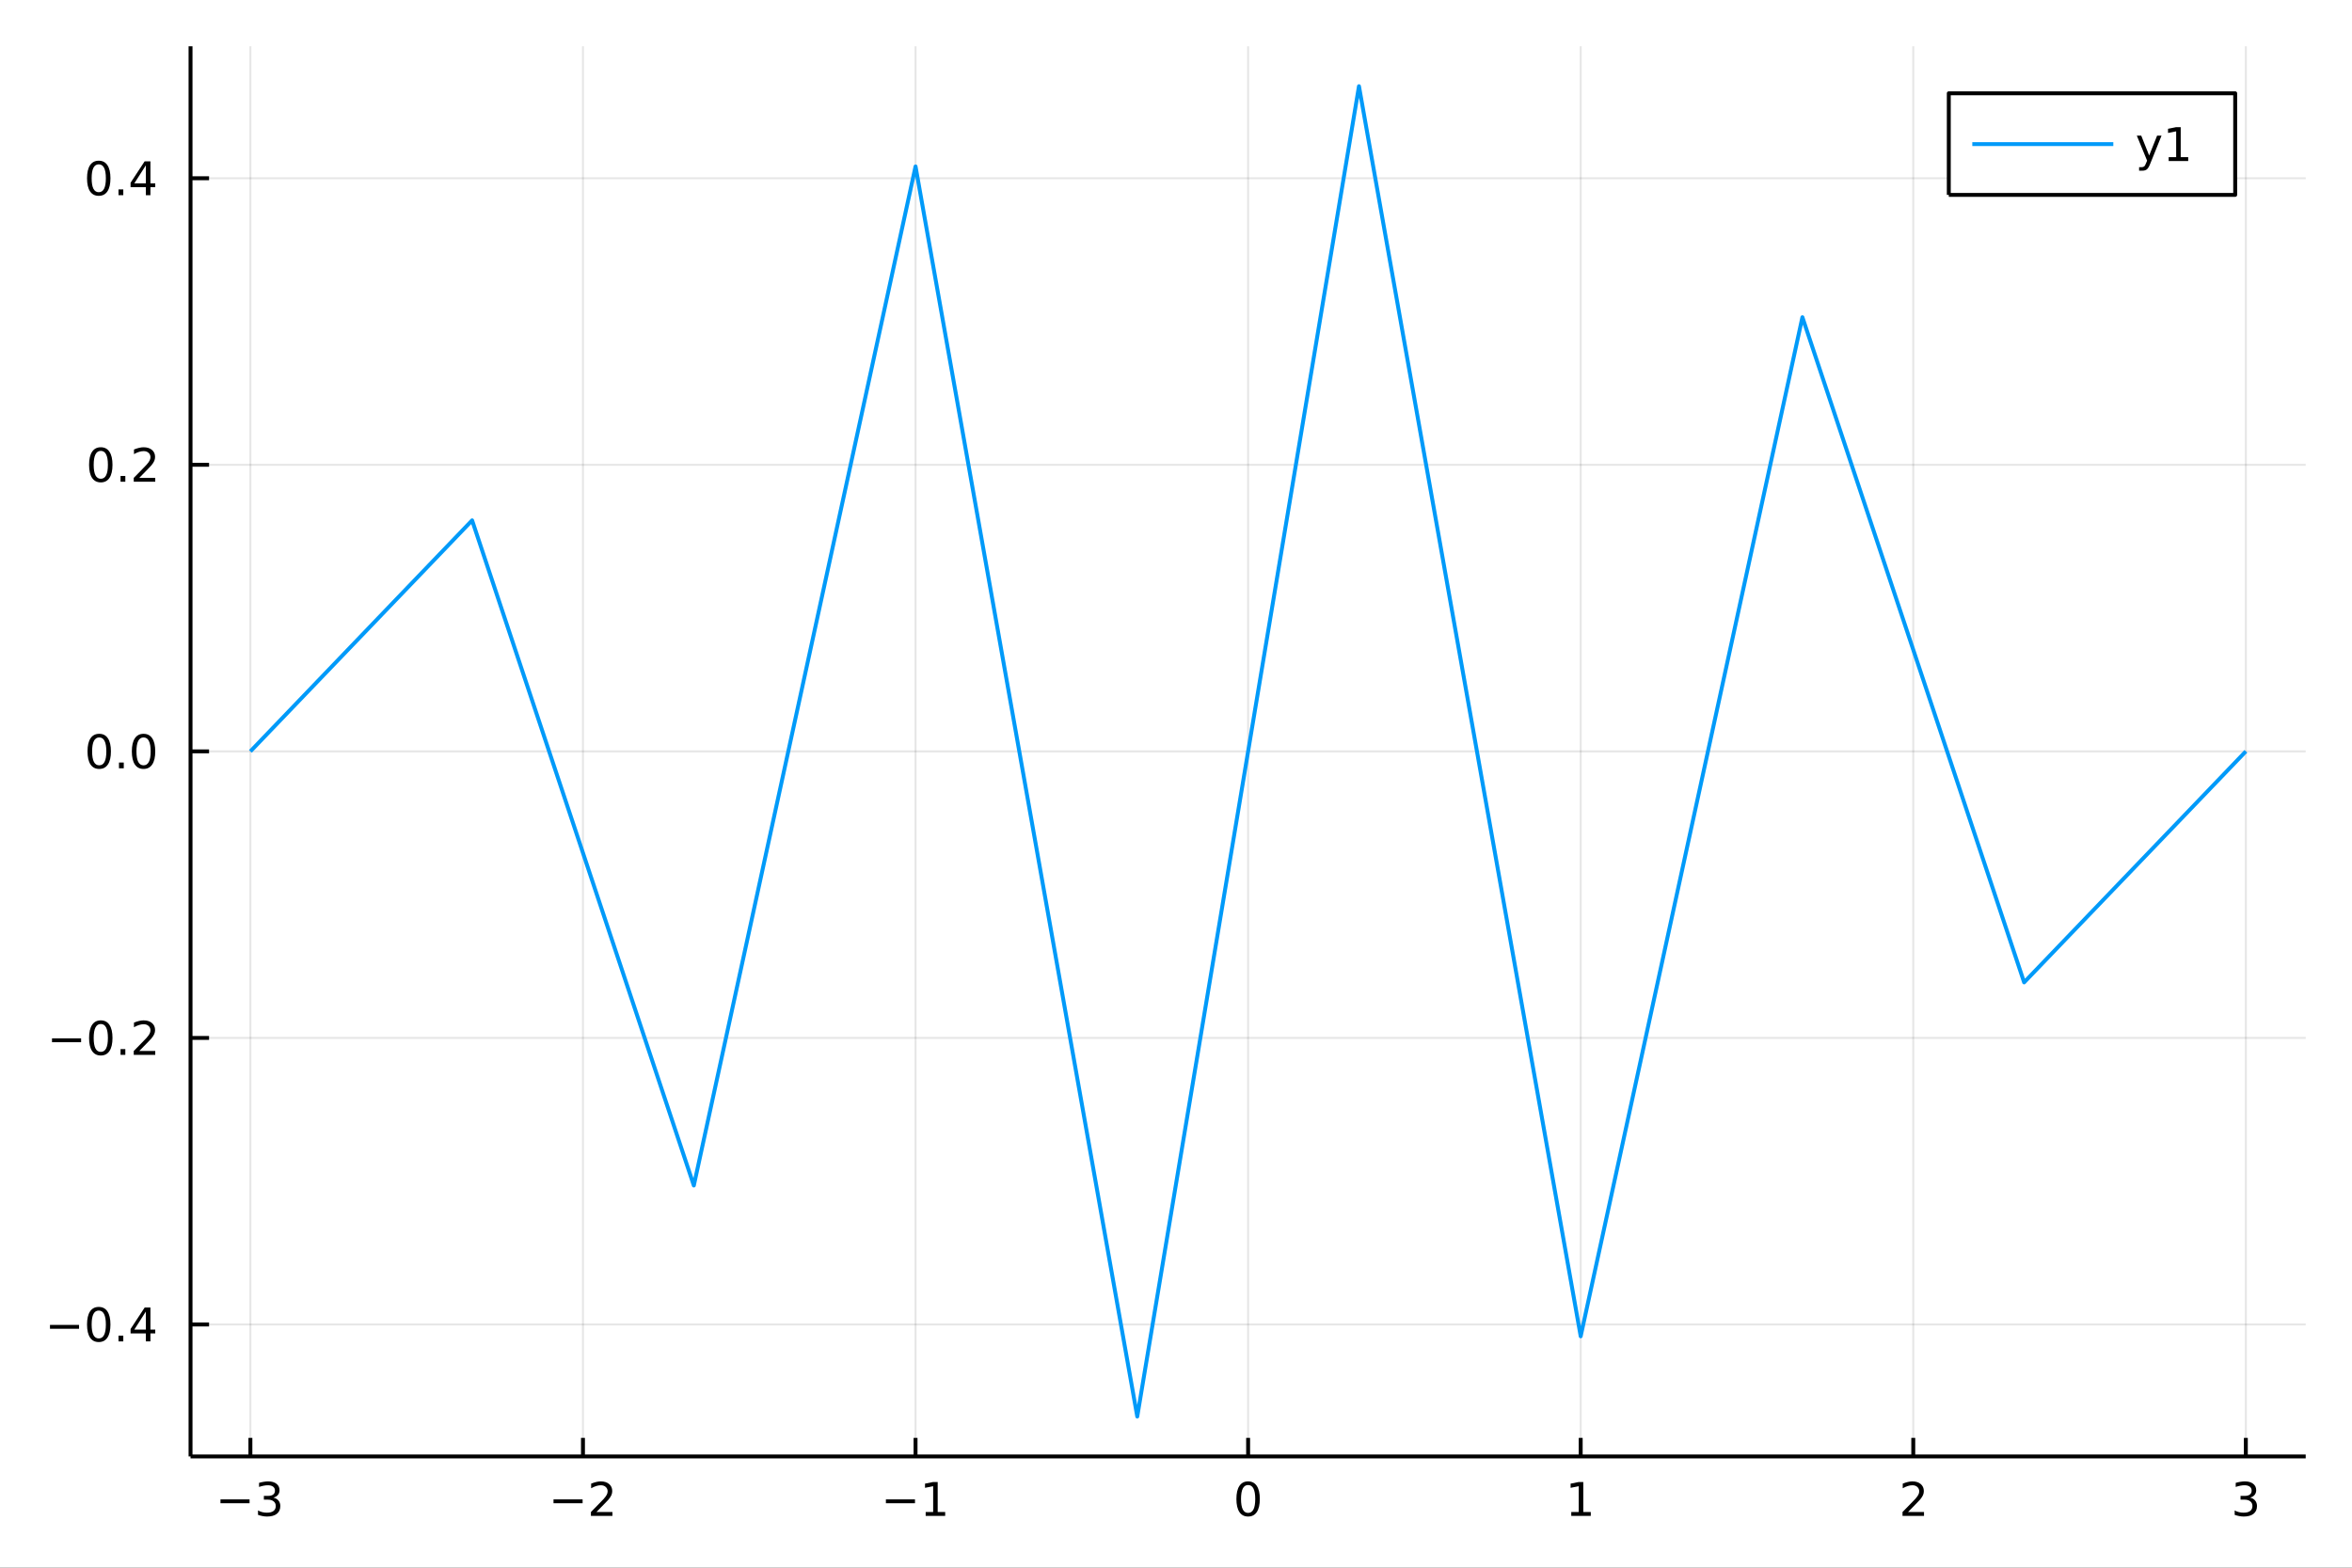 <?xml version="1.0" encoding="utf-8"?>
<svg xmlns="http://www.w3.org/2000/svg" xmlns:xlink="http://www.w3.org/1999/xlink" width="600" height="400" viewBox="0 0 2400 1600">
<rect x="0" y="0" width="2400" height="1600" fill="#333333" stroke="none"/>
<defs>
  <clipPath id="clip590">
    <rect x="0" y="0" width="2400" height="1600"/>
  </clipPath>
</defs>
<path clip-path="url(#clip590)" d="
M0 1600 L2400 1600 L2400 0 L0 0  Z
  " fill="#ffffff" fill-rule="evenodd" fill-opacity="1"/>
<defs>
  <clipPath id="clip591">
    <rect x="480" y="0" width="1681" height="1600"/>
  </clipPath>
</defs>
<path clip-path="url(#clip590)" d="
M194.422 1486.45 L2352.76 1486.45 L2352.76 47.244 L194.422 47.244  Z
  " fill="#ffffff" fill-rule="evenodd" fill-opacity="1"/>
<defs>
  <clipPath id="clip592">
    <rect x="194" y="47" width="2159" height="1440"/>
  </clipPath>
</defs>
<polyline clip-path="url(#clip592)" style="stroke:#000000; stroke-linecap:butt; stroke-linejoin:round; stroke-width:2; stroke-opacity:0.1; fill:none" points="
  255.507,1486.45 255.507,47.244 
  "/>
<polyline clip-path="url(#clip592)" style="stroke:#000000; stroke-linecap:butt; stroke-linejoin:round; stroke-width:2; stroke-opacity:0.1; fill:none" points="
  594.868,1486.45 594.868,47.244 
  "/>
<polyline clip-path="url(#clip592)" style="stroke:#000000; stroke-linecap:butt; stroke-linejoin:round; stroke-width:2; stroke-opacity:0.1; fill:none" points="
  934.228,1486.45 934.228,47.244 
  "/>
<polyline clip-path="url(#clip592)" style="stroke:#000000; stroke-linecap:butt; stroke-linejoin:round; stroke-width:2; stroke-opacity:0.1; fill:none" points="
  1273.59,1486.45 1273.59,47.244 
  "/>
<polyline clip-path="url(#clip592)" style="stroke:#000000; stroke-linecap:butt; stroke-linejoin:round; stroke-width:2; stroke-opacity:0.1; fill:none" points="
  1612.95,1486.45 1612.95,47.244 
  "/>
<polyline clip-path="url(#clip592)" style="stroke:#000000; stroke-linecap:butt; stroke-linejoin:round; stroke-width:2; stroke-opacity:0.1; fill:none" points="
  1952.31,1486.45 1952.31,47.244 
  "/>
<polyline clip-path="url(#clip592)" style="stroke:#000000; stroke-linecap:butt; stroke-linejoin:round; stroke-width:2; stroke-opacity:0.1; fill:none" points="
  2291.67,1486.45 2291.67,47.244 
  "/>
<polyline clip-path="url(#clip590)" style="stroke:#000000; stroke-linecap:butt; stroke-linejoin:round; stroke-width:4; stroke-opacity:1; fill:none" points="
  194.422,1486.45 2352.76,1486.45 
  "/>
<polyline clip-path="url(#clip590)" style="stroke:#000000; stroke-linecap:butt; stroke-linejoin:round; stroke-width:4; stroke-opacity:1; fill:none" points="
  255.507,1486.45 255.507,1467.55 
  "/>
<polyline clip-path="url(#clip590)" style="stroke:#000000; stroke-linecap:butt; stroke-linejoin:round; stroke-width:4; stroke-opacity:1; fill:none" points="
  594.868,1486.45 594.868,1467.55 
  "/>
<polyline clip-path="url(#clip590)" style="stroke:#000000; stroke-linecap:butt; stroke-linejoin:round; stroke-width:4; stroke-opacity:1; fill:none" points="
  934.228,1486.45 934.228,1467.55 
  "/>
<polyline clip-path="url(#clip590)" style="stroke:#000000; stroke-linecap:butt; stroke-linejoin:round; stroke-width:4; stroke-opacity:1; fill:none" points="
  1273.59,1486.45 1273.59,1467.55 
  "/>
<polyline clip-path="url(#clip590)" style="stroke:#000000; stroke-linecap:butt; stroke-linejoin:round; stroke-width:4; stroke-opacity:1; fill:none" points="
  1612.95,1486.45 1612.95,1467.55 
  "/>
<polyline clip-path="url(#clip590)" style="stroke:#000000; stroke-linecap:butt; stroke-linejoin:round; stroke-width:4; stroke-opacity:1; fill:none" points="
  1952.31,1486.45 1952.31,1467.55 
  "/>
<polyline clip-path="url(#clip590)" style="stroke:#000000; stroke-linecap:butt; stroke-linejoin:round; stroke-width:4; stroke-opacity:1; fill:none" points="
  2291.67,1486.45 2291.67,1467.55 
  "/>
<path clip-path="url(#clip590)" d="M224.975 1530.29 L254.651 1530.29 L254.651 1534.23 L224.975 1534.23 L224.975 1530.29 Z" fill="#000000" fill-rule="evenodd" fill-opacity="1" /><path clip-path="url(#clip590)" d="M278.91 1528.49 Q282.266 1529.2 284.141 1531.47 Q286.039 1533.74 286.039 1537.07 Q286.039 1542.19 282.521 1544.99 Q279.002 1547.79 272.521 1547.79 Q270.345 1547.79 268.03 1547.35 Q265.738 1546.93 263.285 1546.08 L263.285 1541.56 Q265.229 1542.7 267.544 1543.28 Q269.859 1543.86 272.382 1543.86 Q276.78 1543.86 279.072 1542.12 Q281.387 1540.38 281.387 1537.07 Q281.387 1534.02 279.234 1532.31 Q277.104 1530.57 273.285 1530.57 L269.257 1530.57 L269.257 1526.73 L273.47 1526.73 Q276.919 1526.73 278.748 1525.36 Q280.576 1523.97 280.576 1521.38 Q280.576 1518.72 278.678 1517.31 Q276.803 1515.87 273.285 1515.87 Q271.363 1515.87 269.164 1516.29 Q266.965 1516.7 264.326 1517.58 L264.326 1513.42 Q266.988 1512.68 269.303 1512.31 Q271.641 1511.93 273.701 1511.93 Q279.025 1511.93 282.127 1514.37 Q285.229 1516.77 285.229 1520.89 Q285.229 1523.76 283.586 1525.75 Q281.942 1527.72 278.91 1528.49 Z" fill="#000000" fill-rule="evenodd" fill-opacity="1" /><path clip-path="url(#clip590)" d="M564.81 1530.29 L594.486 1530.29 L594.486 1534.23 L564.81 1534.23 L564.81 1530.29 Z" fill="#000000" fill-rule="evenodd" fill-opacity="1" /><path clip-path="url(#clip590)" d="M608.606 1543.18 L624.925 1543.18 L624.925 1547.12 L602.981 1547.12 L602.981 1543.18 Q605.643 1540.43 610.226 1535.8 Q614.833 1531.15 616.013 1529.81 Q618.259 1527.28 619.138 1525.55 Q620.041 1523.79 620.041 1522.1 Q620.041 1519.34 618.097 1517.61 Q616.175 1515.87 613.074 1515.87 Q610.875 1515.87 608.421 1516.63 Q605.99 1517.4 603.213 1518.95 L603.213 1514.23 Q606.037 1513.09 608.49 1512.51 Q610.944 1511.93 612.981 1511.93 Q618.351 1511.93 621.546 1514.62 Q624.74 1517.31 624.74 1521.8 Q624.74 1523.93 623.93 1525.85 Q623.143 1527.74 621.037 1530.34 Q620.458 1531.01 617.356 1534.23 Q614.254 1537.42 608.606 1543.18 Z" fill="#000000" fill-rule="evenodd" fill-opacity="1" /><path clip-path="url(#clip590)" d="M903.985 1530.29 L933.661 1530.29 L933.661 1534.23 L903.985 1534.23 L903.985 1530.29 Z" fill="#000000" fill-rule="evenodd" fill-opacity="1" /><path clip-path="url(#clip590)" d="M944.564 1543.18 L952.203 1543.18 L952.203 1516.82 L943.893 1518.49 L943.893 1514.23 L952.156 1512.56 L956.832 1512.56 L956.832 1543.18 L964.471 1543.18 L964.471 1547.12 L944.564 1547.12 L944.564 1543.18 Z" fill="#000000" fill-rule="evenodd" fill-opacity="1" /><path clip-path="url(#clip590)" d="M1273.59 1515.64 Q1269.98 1515.64 1268.15 1519.2 Q1266.34 1522.75 1266.34 1529.87 Q1266.34 1536.98 1268.15 1540.55 Q1269.98 1544.09 1273.59 1544.09 Q1277.22 1544.09 1279.03 1540.55 Q1280.86 1536.98 1280.86 1529.87 Q1280.86 1522.75 1279.03 1519.2 Q1277.22 1515.64 1273.59 1515.64 M1273.59 1511.93 Q1279.4 1511.93 1282.45 1516.54 Q1285.53 1521.12 1285.53 1529.87 Q1285.53 1538.6 1282.45 1543.21 Q1279.4 1547.79 1273.59 1547.79 Q1267.78 1547.79 1264.7 1543.21 Q1261.64 1538.6 1261.64 1529.87 Q1261.64 1521.12 1264.7 1516.54 Q1267.78 1511.93 1273.59 1511.93 Z" fill="#000000" fill-rule="evenodd" fill-opacity="1" /><path clip-path="url(#clip590)" d="M1603.33 1543.18 L1610.97 1543.18 L1610.97 1516.82 L1602.66 1518.49 L1602.66 1514.23 L1610.92 1512.56 L1615.6 1512.56 L1615.6 1543.18 L1623.24 1543.18 L1623.24 1547.12 L1603.33 1547.12 L1603.33 1543.18 Z" fill="#000000" fill-rule="evenodd" fill-opacity="1" /><path clip-path="url(#clip590)" d="M1946.96 1543.18 L1963.28 1543.18 L1963.28 1547.12 L1941.34 1547.12 L1941.34 1543.18 Q1944 1540.43 1948.58 1535.8 Q1953.19 1531.15 1954.37 1529.81 Q1956.62 1527.28 1957.5 1525.55 Q1958.4 1523.79 1958.4 1522.1 Q1958.4 1519.34 1956.45 1517.61 Q1954.53 1515.87 1951.43 1515.87 Q1949.23 1515.87 1946.78 1516.63 Q1944.35 1517.4 1941.57 1518.95 L1941.57 1514.23 Q1944.39 1513.09 1946.85 1512.51 Q1949.3 1511.93 1951.34 1511.93 Q1956.71 1511.93 1959.9 1514.62 Q1963.1 1517.31 1963.1 1521.8 Q1963.1 1523.93 1962.29 1525.85 Q1961.5 1527.74 1959.39 1530.34 Q1958.81 1531.01 1955.71 1534.23 Q1952.61 1537.42 1946.96 1543.18 Z" fill="#000000" fill-rule="evenodd" fill-opacity="1" /><path clip-path="url(#clip590)" d="M2295.92 1528.49 Q2299.28 1529.2 2301.15 1531.47 Q2303.05 1533.74 2303.05 1537.07 Q2303.05 1542.19 2299.53 1544.99 Q2296.01 1547.79 2289.53 1547.79 Q2287.35 1547.79 2285.04 1547.35 Q2282.75 1546.93 2280.29 1546.08 L2280.29 1541.56 Q2282.24 1542.7 2284.55 1543.28 Q2286.87 1543.86 2289.39 1543.86 Q2293.79 1543.86 2296.08 1542.12 Q2298.4 1540.38 2298.4 1537.07 Q2298.4 1534.02 2296.24 1532.31 Q2294.11 1530.57 2290.29 1530.57 L2286.27 1530.57 L2286.27 1526.73 L2290.48 1526.73 Q2293.93 1526.73 2295.76 1525.36 Q2297.59 1523.97 2297.59 1521.38 Q2297.59 1518.72 2295.69 1517.31 Q2293.81 1515.87 2290.29 1515.87 Q2288.37 1515.87 2286.17 1516.29 Q2283.97 1516.7 2281.34 1517.58 L2281.34 1513.42 Q2284 1512.68 2286.31 1512.31 Q2288.65 1511.93 2290.71 1511.93 Q2296.03 1511.93 2299.14 1514.37 Q2302.24 1516.77 2302.24 1520.89 Q2302.24 1523.76 2300.59 1525.75 Q2298.95 1527.72 2295.92 1528.49 Z" fill="#000000" fill-rule="evenodd" fill-opacity="1" /><polyline clip-path="url(#clip592)" style="stroke:#000000; stroke-linecap:butt; stroke-linejoin:round; stroke-width:2; stroke-opacity:0.1; fill:none" points="
  194.422,1351.77 2352.76,1351.77 
  "/>
<polyline clip-path="url(#clip592)" style="stroke:#000000; stroke-linecap:butt; stroke-linejoin:round; stroke-width:2; stroke-opacity:0.1; fill:none" points="
  194.422,1059.31 2352.76,1059.31 
  "/>
<polyline clip-path="url(#clip592)" style="stroke:#000000; stroke-linecap:butt; stroke-linejoin:round; stroke-width:2; stroke-opacity:0.1; fill:none" points="
  194.422,766.846 2352.76,766.846 
  "/>
<polyline clip-path="url(#clip592)" style="stroke:#000000; stroke-linecap:butt; stroke-linejoin:round; stroke-width:2; stroke-opacity:0.1; fill:none" points="
  194.422,474.383 2352.76,474.383 
  "/>
<polyline clip-path="url(#clip592)" style="stroke:#000000; stroke-linecap:butt; stroke-linejoin:round; stroke-width:2; stroke-opacity:0.1; fill:none" points="
  194.422,181.92 2352.76,181.92 
  "/>
<polyline clip-path="url(#clip590)" style="stroke:#000000; stroke-linecap:butt; stroke-linejoin:round; stroke-width:4; stroke-opacity:1; fill:none" points="
  194.422,1486.45 194.422,47.244 
  "/>
<polyline clip-path="url(#clip590)" style="stroke:#000000; stroke-linecap:butt; stroke-linejoin:round; stroke-width:4; stroke-opacity:1; fill:none" points="
  194.422,1351.77 213.32,1351.77 
  "/>
<polyline clip-path="url(#clip590)" style="stroke:#000000; stroke-linecap:butt; stroke-linejoin:round; stroke-width:4; stroke-opacity:1; fill:none" points="
  194.422,1059.31 213.32,1059.31 
  "/>
<polyline clip-path="url(#clip590)" style="stroke:#000000; stroke-linecap:butt; stroke-linejoin:round; stroke-width:4; stroke-opacity:1; fill:none" points="
  194.422,766.846 213.32,766.846 
  "/>
<polyline clip-path="url(#clip590)" style="stroke:#000000; stroke-linecap:butt; stroke-linejoin:round; stroke-width:4; stroke-opacity:1; fill:none" points="
  194.422,474.383 213.32,474.383 
  "/>
<polyline clip-path="url(#clip590)" style="stroke:#000000; stroke-linecap:butt; stroke-linejoin:round; stroke-width:4; stroke-opacity:1; fill:none" points="
  194.422,181.92 213.32,181.92 
  "/>
<path clip-path="url(#clip590)" d="M50.992 1352.22 L80.668 1352.22 L80.668 1356.16 L50.992 1356.16 L50.992 1352.22 Z" fill="#000000" fill-rule="evenodd" fill-opacity="1" /><path clip-path="url(#clip590)" d="M100.76 1337.57 Q97.149 1337.57 95.321 1341.14 Q93.515 1344.68 93.515 1351.81 Q93.515 1358.91 95.321 1362.48 Q97.149 1366.02 100.76 1366.02 Q104.395 1366.02 106.2 1362.48 Q108.029 1358.91 108.029 1351.81 Q108.029 1344.68 106.2 1341.14 Q104.395 1337.57 100.76 1337.57 M100.76 1333.87 Q106.571 1333.87 109.626 1338.47 Q112.705 1343.06 112.705 1351.81 Q112.705 1360.53 109.626 1365.14 Q106.571 1369.72 100.76 1369.72 Q94.95 1369.72 91.871 1365.14 Q88.816 1360.53 88.816 1351.81 Q88.816 1343.06 91.871 1338.47 Q94.95 1333.87 100.76 1333.87 Z" fill="#000000" fill-rule="evenodd" fill-opacity="1" /><path clip-path="url(#clip590)" d="M120.922 1363.17 L125.807 1363.17 L125.807 1369.05 L120.922 1369.05 L120.922 1363.17 Z" fill="#000000" fill-rule="evenodd" fill-opacity="1" /><path clip-path="url(#clip590)" d="M148.839 1338.57 L137.033 1357.02 L148.839 1357.02 L148.839 1338.57 M147.612 1334.49 L153.492 1334.49 L153.492 1357.02 L158.422 1357.02 L158.422 1360.9 L153.492 1360.9 L153.492 1369.05 L148.839 1369.05 L148.839 1360.9 L133.237 1360.9 L133.237 1356.39 L147.612 1334.49 Z" fill="#000000" fill-rule="evenodd" fill-opacity="1" /><path clip-path="url(#clip590)" d="M53.075 1059.76 L82.751 1059.76 L82.751 1063.7 L53.075 1063.7 L53.075 1059.76 Z" fill="#000000" fill-rule="evenodd" fill-opacity="1" /><path clip-path="url(#clip590)" d="M102.844 1045.11 Q99.233 1045.11 97.404 1048.67 Q95.598 1052.21 95.598 1059.34 Q95.598 1066.45 97.404 1070.02 Q99.233 1073.56 102.844 1073.56 Q106.478 1073.56 108.283 1070.02 Q110.112 1066.45 110.112 1059.34 Q110.112 1052.21 108.283 1048.67 Q106.478 1045.11 102.844 1045.11 M102.844 1041.4 Q108.654 1041.4 111.709 1046.01 Q114.788 1050.59 114.788 1059.34 Q114.788 1068.07 111.709 1072.68 Q108.654 1077.26 102.844 1077.26 Q97.034 1077.26 93.955 1072.68 Q90.899 1068.07 90.899 1059.34 Q90.899 1050.59 93.955 1046.01 Q97.034 1041.4 102.844 1041.4 Z" fill="#000000" fill-rule="evenodd" fill-opacity="1" /><path clip-path="url(#clip590)" d="M123.006 1070.71 L127.89 1070.71 L127.89 1076.59 L123.006 1076.59 L123.006 1070.71 Z" fill="#000000" fill-rule="evenodd" fill-opacity="1" /><path clip-path="url(#clip590)" d="M142.103 1072.65 L158.422 1072.65 L158.422 1076.59 L136.478 1076.59 L136.478 1072.65 Q139.14 1069.9 143.723 1065.27 Q148.33 1060.62 149.51 1059.27 Q151.755 1056.75 152.635 1055.02 Q153.538 1053.26 153.538 1051.57 Q153.538 1048.81 151.593 1047.08 Q149.672 1045.34 146.57 1045.34 Q144.371 1045.34 141.918 1046.1 Q139.487 1046.87 136.709 1048.42 L136.709 1043.7 Q139.533 1042.56 141.987 1041.98 Q144.441 1041.4 146.478 1041.4 Q151.848 1041.4 155.042 1044.09 Q158.237 1046.77 158.237 1051.27 Q158.237 1053.39 157.427 1055.32 Q156.64 1057.21 154.533 1059.81 Q153.955 1060.48 150.853 1063.7 Q147.751 1066.89 142.103 1072.65 Z" fill="#000000" fill-rule="evenodd" fill-opacity="1" /><path clip-path="url(#clip590)" d="M101.246 752.645 Q97.635 752.645 95.807 756.209 Q94.001 759.751 94.001 766.881 Q94.001 773.987 95.807 777.552 Q97.635 781.094 101.246 781.094 Q104.881 781.094 106.686 777.552 Q108.515 773.987 108.515 766.881 Q108.515 759.751 106.686 756.209 Q104.881 752.645 101.246 752.645 M101.246 748.941 Q107.057 748.941 110.112 753.547 Q113.191 758.131 113.191 766.881 Q113.191 775.608 110.112 780.214 Q107.057 784.797 101.246 784.797 Q95.436 784.797 92.358 780.214 Q89.302 775.608 89.302 766.881 Q89.302 758.131 92.358 753.547 Q95.436 748.941 101.246 748.941 Z" fill="#000000" fill-rule="evenodd" fill-opacity="1" /><path clip-path="url(#clip590)" d="M121.408 778.246 L126.293 778.246 L126.293 784.126 L121.408 784.126 L121.408 778.246 Z" fill="#000000" fill-rule="evenodd" fill-opacity="1" /><path clip-path="url(#clip590)" d="M146.478 752.645 Q142.867 752.645 141.038 756.209 Q139.232 759.751 139.232 766.881 Q139.232 773.987 141.038 777.552 Q142.867 781.094 146.478 781.094 Q150.112 781.094 151.918 777.552 Q153.746 773.987 153.746 766.881 Q153.746 759.751 151.918 756.209 Q150.112 752.645 146.478 752.645 M146.478 748.941 Q152.288 748.941 155.343 753.547 Q158.422 758.131 158.422 766.881 Q158.422 775.608 155.343 780.214 Q152.288 784.797 146.478 784.797 Q140.668 784.797 137.589 780.214 Q134.533 775.608 134.533 766.881 Q134.533 758.131 137.589 753.547 Q140.668 748.941 146.478 748.941 Z" fill="#000000" fill-rule="evenodd" fill-opacity="1" /><path clip-path="url(#clip590)" d="M102.844 460.181 Q99.233 460.181 97.404 463.746 Q95.598 467.288 95.598 474.418 Q95.598 481.524 97.404 485.089 Q99.233 488.63 102.844 488.63 Q106.478 488.63 108.283 485.089 Q110.112 481.524 110.112 474.418 Q110.112 467.288 108.283 463.746 Q106.478 460.181 102.844 460.181 M102.844 456.478 Q108.654 456.478 111.709 461.084 Q114.788 465.668 114.788 474.418 Q114.788 483.144 111.709 487.751 Q108.654 492.334 102.844 492.334 Q97.034 492.334 93.955 487.751 Q90.899 483.144 90.899 474.418 Q90.899 465.668 93.955 461.084 Q97.034 456.478 102.844 456.478 Z" fill="#000000" fill-rule="evenodd" fill-opacity="1" /><path clip-path="url(#clip590)" d="M123.006 485.783 L127.89 485.783 L127.89 491.663 L123.006 491.663 L123.006 485.783 Z" fill="#000000" fill-rule="evenodd" fill-opacity="1" /><path clip-path="url(#clip590)" d="M142.103 487.728 L158.422 487.728 L158.422 491.663 L136.478 491.663 L136.478 487.728 Q139.14 484.973 143.723 480.343 Q148.33 475.691 149.51 474.348 Q151.755 471.825 152.635 470.089 Q153.538 468.33 153.538 466.64 Q153.538 463.885 151.593 462.149 Q149.672 460.413 146.57 460.413 Q144.371 460.413 141.918 461.177 Q139.487 461.941 136.709 463.492 L136.709 458.769 Q139.533 457.635 141.987 457.056 Q144.441 456.478 146.478 456.478 Q151.848 456.478 155.042 459.163 Q158.237 461.848 158.237 466.339 Q158.237 468.468 157.427 470.39 Q156.64 472.288 154.533 474.88 Q153.955 475.552 150.853 478.769 Q147.751 481.964 142.103 487.728 Z" fill="#000000" fill-rule="evenodd" fill-opacity="1" /><path clip-path="url(#clip590)" d="M100.76 167.718 Q97.149 167.718 95.321 171.283 Q93.515 174.825 93.515 181.954 Q93.515 189.061 95.321 192.626 Q97.149 196.167 100.76 196.167 Q104.395 196.167 106.2 192.626 Q108.029 189.061 108.029 181.954 Q108.029 174.825 106.2 171.283 Q104.395 167.718 100.76 167.718 M100.76 164.015 Q106.571 164.015 109.626 168.621 Q112.705 173.204 112.705 181.954 Q112.705 190.681 109.626 195.288 Q106.571 199.871 100.76 199.871 Q94.95 199.871 91.871 195.288 Q88.816 190.681 88.816 181.954 Q88.816 173.204 91.871 168.621 Q94.95 164.015 100.76 164.015 Z" fill="#000000" fill-rule="evenodd" fill-opacity="1" /><path clip-path="url(#clip590)" d="M120.922 193.32 L125.807 193.32 L125.807 199.2 L120.922 199.2 L120.922 193.32 Z" fill="#000000" fill-rule="evenodd" fill-opacity="1" /><path clip-path="url(#clip590)" d="M148.839 168.714 L137.033 187.163 L148.839 187.163 L148.839 168.714 M147.612 164.64 L153.492 164.64 L153.492 187.163 L158.422 187.163 L158.422 191.051 L153.492 191.051 L153.492 199.2 L148.839 199.2 L148.839 191.051 L133.237 191.051 L133.237 186.538 L147.612 164.64 Z" fill="#000000" fill-rule="evenodd" fill-opacity="1" /><polyline clip-path="url(#clip592)" style="stroke:#009af9; stroke-linecap:butt; stroke-linejoin:round; stroke-width:4; stroke-opacity:1; fill:none" points="
  255.507,766.846 481.747,531.077 707.988,1209.95 934.228,169.858 1160.47,1445.72 1386.71,87.976 1612.95,1363.83 1839.19,323.745 2065.43,1002.61 2291.67,766.846 
  
  "/>
<path clip-path="url(#clip590)" d="
M1988.57 198.898 L2280.81 198.898 L2280.81 95.218 L1988.57 95.218  Z
  " fill="#ffffff" fill-rule="evenodd" fill-opacity="1"/>
<polyline clip-path="url(#clip590)" style="stroke:#000000; stroke-linecap:butt; stroke-linejoin:round; stroke-width:4; stroke-opacity:1; fill:none" points="
  1988.57,198.898 2280.81,198.898 2280.81,95.218 1988.57,95.218 1988.57,198.898 
  "/>
<polyline clip-path="url(#clip590)" style="stroke:#009af9; stroke-linecap:butt; stroke-linejoin:round; stroke-width:4; stroke-opacity:1; fill:none" points="
  2012.55,147.058 2156.44,147.058 
  "/>
<path clip-path="url(#clip590)" d="M2194.26 166.745 Q2192.46 171.375 2190.74 172.787 Q2189.03 174.199 2186.16 174.199 L2182.76 174.199 L2182.76 170.634 L2185.26 170.634 Q2187.02 170.634 2187.99 169.8 Q2188.96 168.967 2190.14 165.865 L2190.9 163.921 L2180.42 138.412 L2184.93 138.412 L2193.03 158.689 L2201.14 138.412 L2205.65 138.412 L2194.26 166.745 Z" fill="#000000" fill-rule="evenodd" fill-opacity="1" /><path clip-path="url(#clip590)" d="M2212.94 160.402 L2220.58 160.402 L2220.58 134.037 L2212.27 135.703 L2212.27 131.444 L2220.53 129.778 L2225.21 129.778 L2225.21 160.402 L2232.85 160.402 L2232.85 164.338 L2212.94 164.338 L2212.94 160.402 Z" fill="#000000" fill-rule="evenodd" fill-opacity="1" /></svg>
